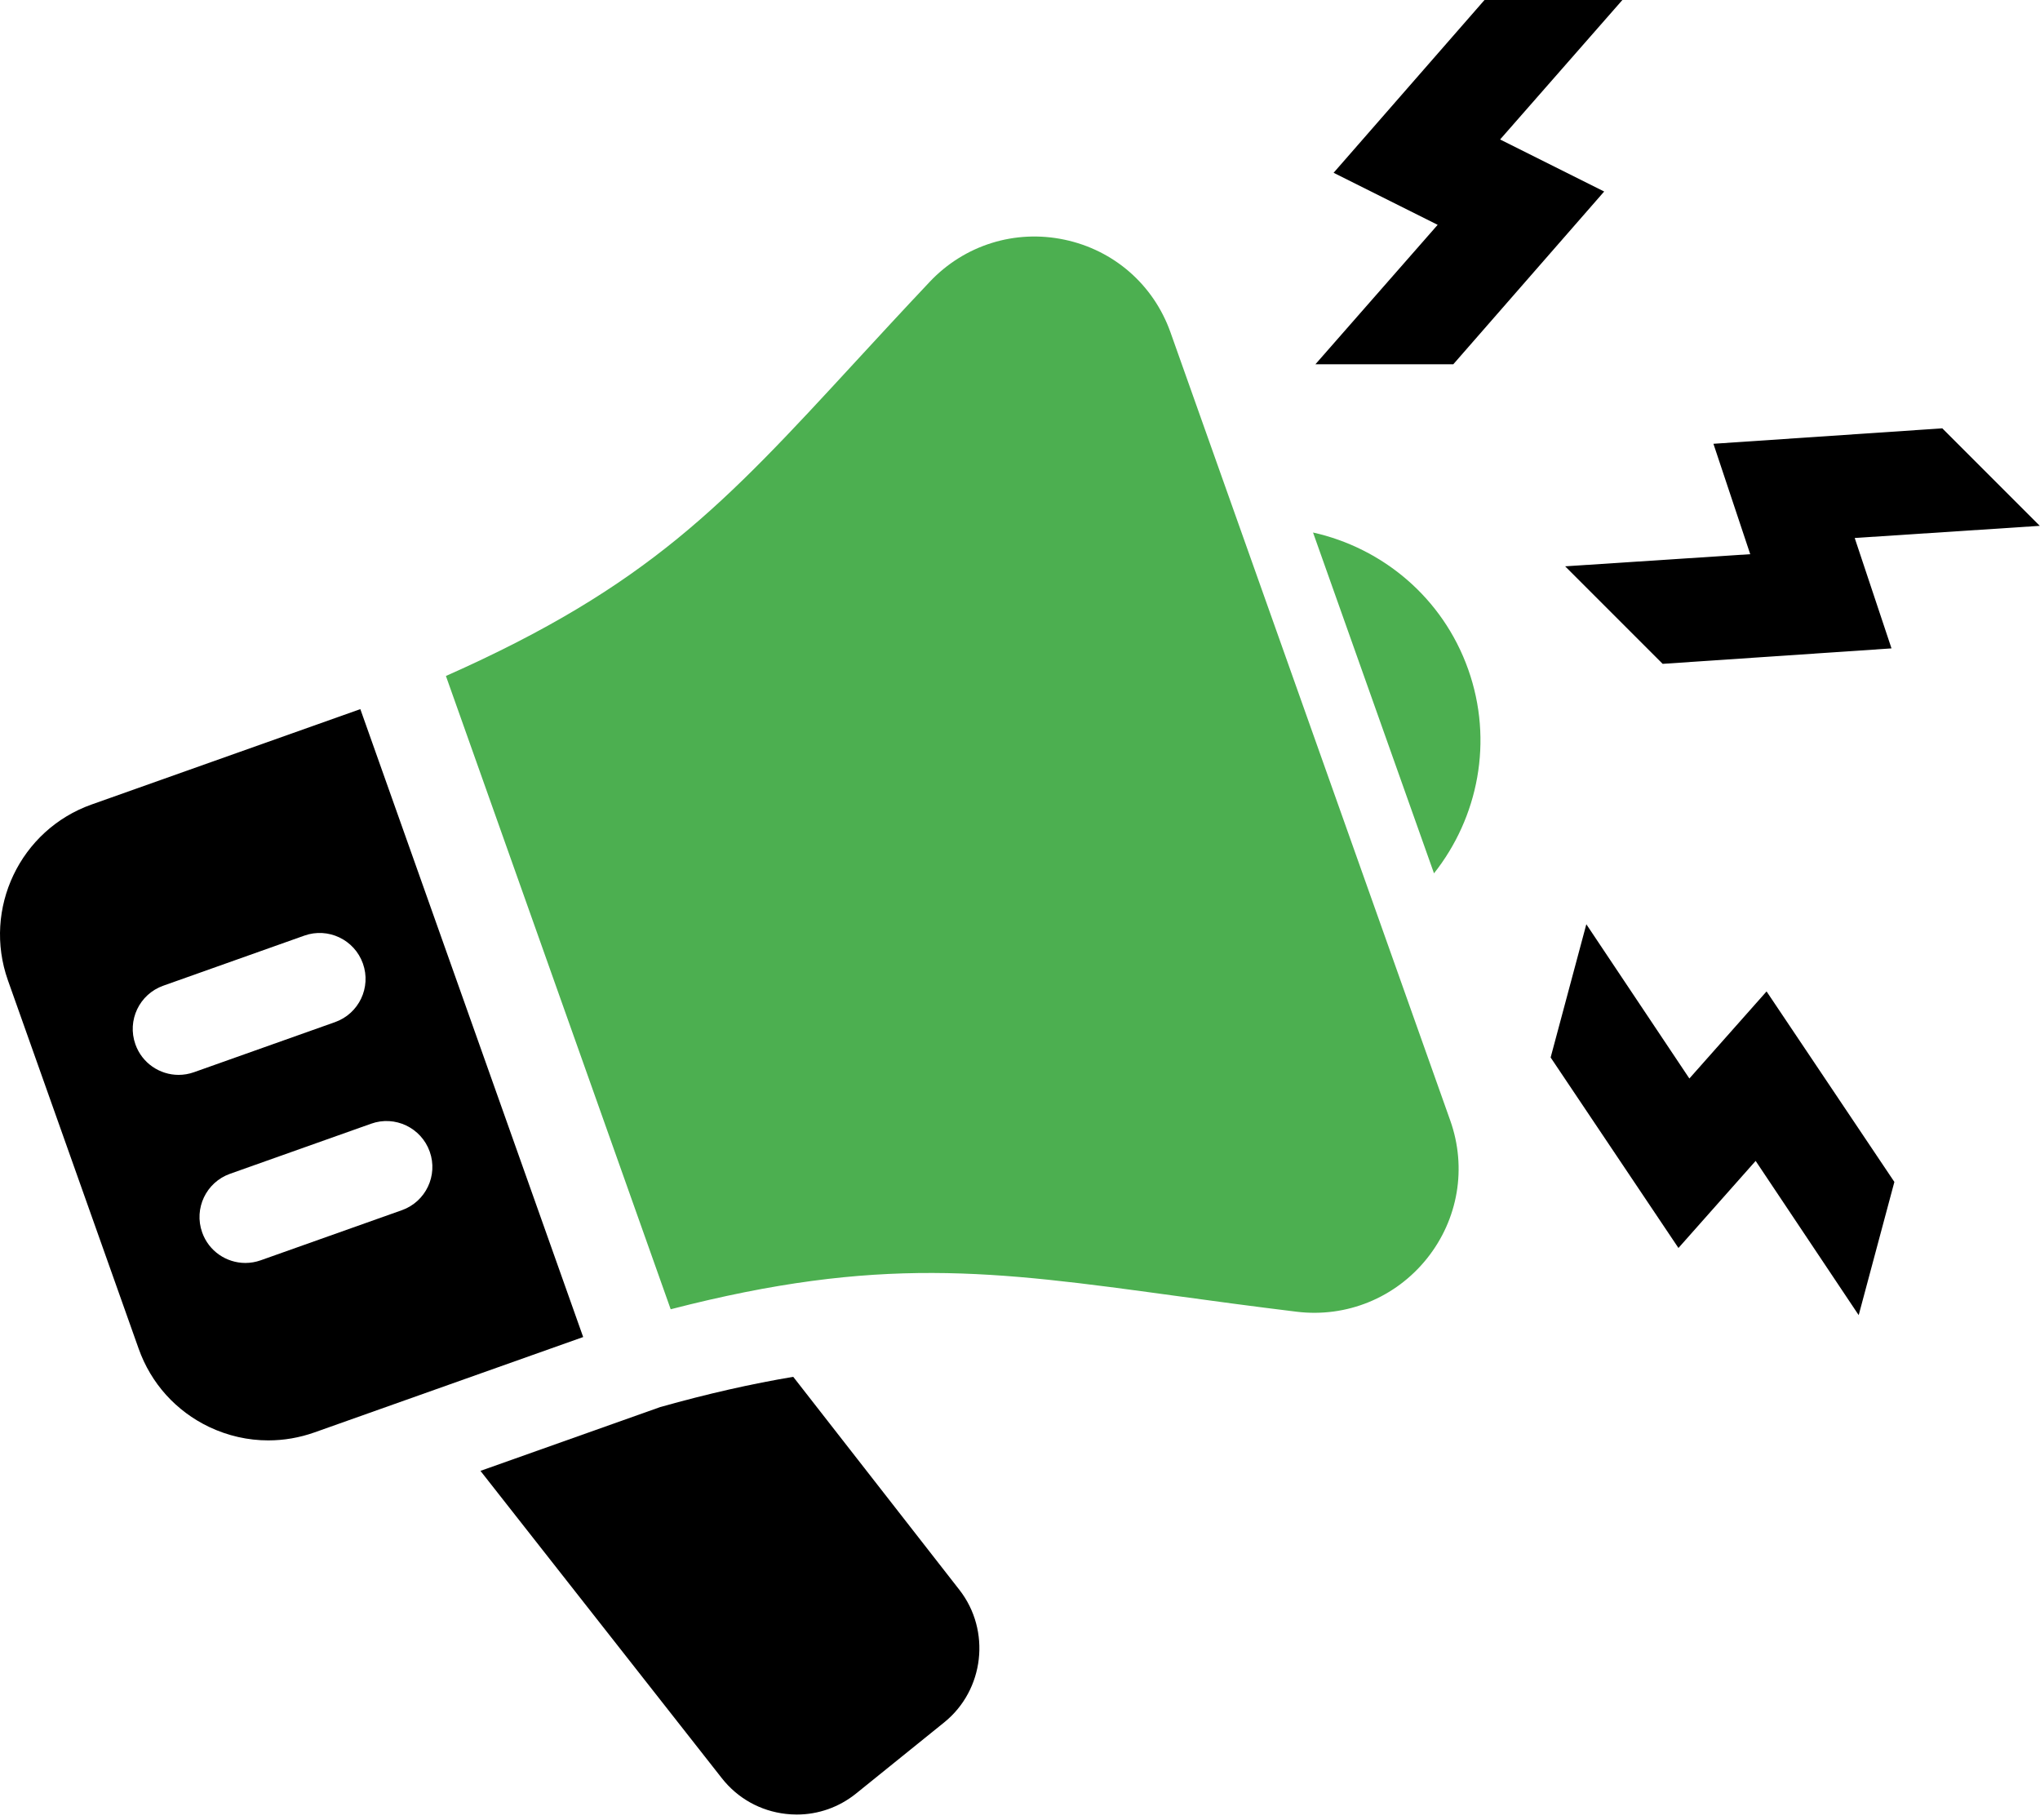 <svg width="250" height="223" viewBox="0 0 250 223" fill="none" xmlns="http://www.w3.org/2000/svg">
<path d="M175.735 107.008C181.145 100.176 183.051 90.812 179.924 82.011C176.798 73.21 169.414 67.142 160.911 65.247L175.735 107.008Z" fill="#4CAF50"/>
<path d="M143.438 40.711C141.363 34.885 136.51 30.645 130.454 29.368C124.391 28.086 118.205 30.015 113.943 34.525C110.636 38.029 107.633 41.285 104.815 44.344C88.766 61.766 79.492 71.804 54.647 82.826L82.192 160.421C107.74 153.825 121.681 155.714 143.916 158.757C148.522 159.387 153.471 160.061 158.926 160.725C165.011 161.462 171 159.032 174.863 154.213C178.71 149.41 179.784 143.084 177.726 137.291L143.438 40.711Z" fill="#4CAF50"/>
<path d="M97.21 168.699C92.155 169.548 86.823 170.74 80.907 172.405L58.88 180.222L88.46 217.878C90.4 220.346 93.184 221.899 96.305 222.253C96.749 222.303 97.199 222.332 97.638 222.332C100.286 222.332 102.834 221.432 104.92 219.75L115.718 211.034C120.627 207.069 121.459 199.792 117.585 194.815L97.21 168.699Z" fill="black"/>
<path d="M44.159 86.887L11.227 98.573C2.46 101.683 -2.134 111.344 0.97 120.117L16.992 165.252C18.499 169.498 21.569 172.906 25.641 174.846C27.941 175.937 30.404 176.488 32.884 176.488C34.785 176.488 36.691 176.162 38.536 175.51L71.468 163.824L44.159 86.887ZM21.89 131.702C19.573 131.702 17.408 130.262 16.592 127.956C15.552 125.026 17.081 121.815 20.011 120.775L37.293 114.64C40.206 113.599 43.434 115.129 44.474 118.059C45.515 120.989 43.985 124.2 41.055 125.24L23.774 131.375C23.155 131.595 22.508 131.702 21.89 131.702ZM49.237 148.286L31.95 154.421C31.332 154.64 30.691 154.747 30.072 154.747C27.755 154.747 25.59 153.308 24.775 151.002C23.734 148.072 25.264 144.861 28.194 143.82L45.481 137.685C48.394 136.639 51.622 138.174 52.662 141.104C53.703 144.034 52.173 147.245 49.243 148.286H49.237Z" fill="black"/>
<path d="M181.924 0L163.432 21.17L176.185 27.547L161.2 44.636H178.098L196.59 23.466L183.837 17.089L198.822 0H181.924Z" fill="black"/>
<path d="M232.154 144.819L216.491 121.477L207.031 132.146L194.403 113.248L190.029 129.57L205.692 152.912L215.152 142.243L227.781 161.141L232.154 144.819Z" fill="black"/>
<path d="M238.025 52.482L209.979 54.376L214.488 67.902L191.808 69.39L203.757 81.339L231.802 79.445L227.293 65.918L249.973 64.43L238.025 52.482Z" fill="black"/>
</svg>
